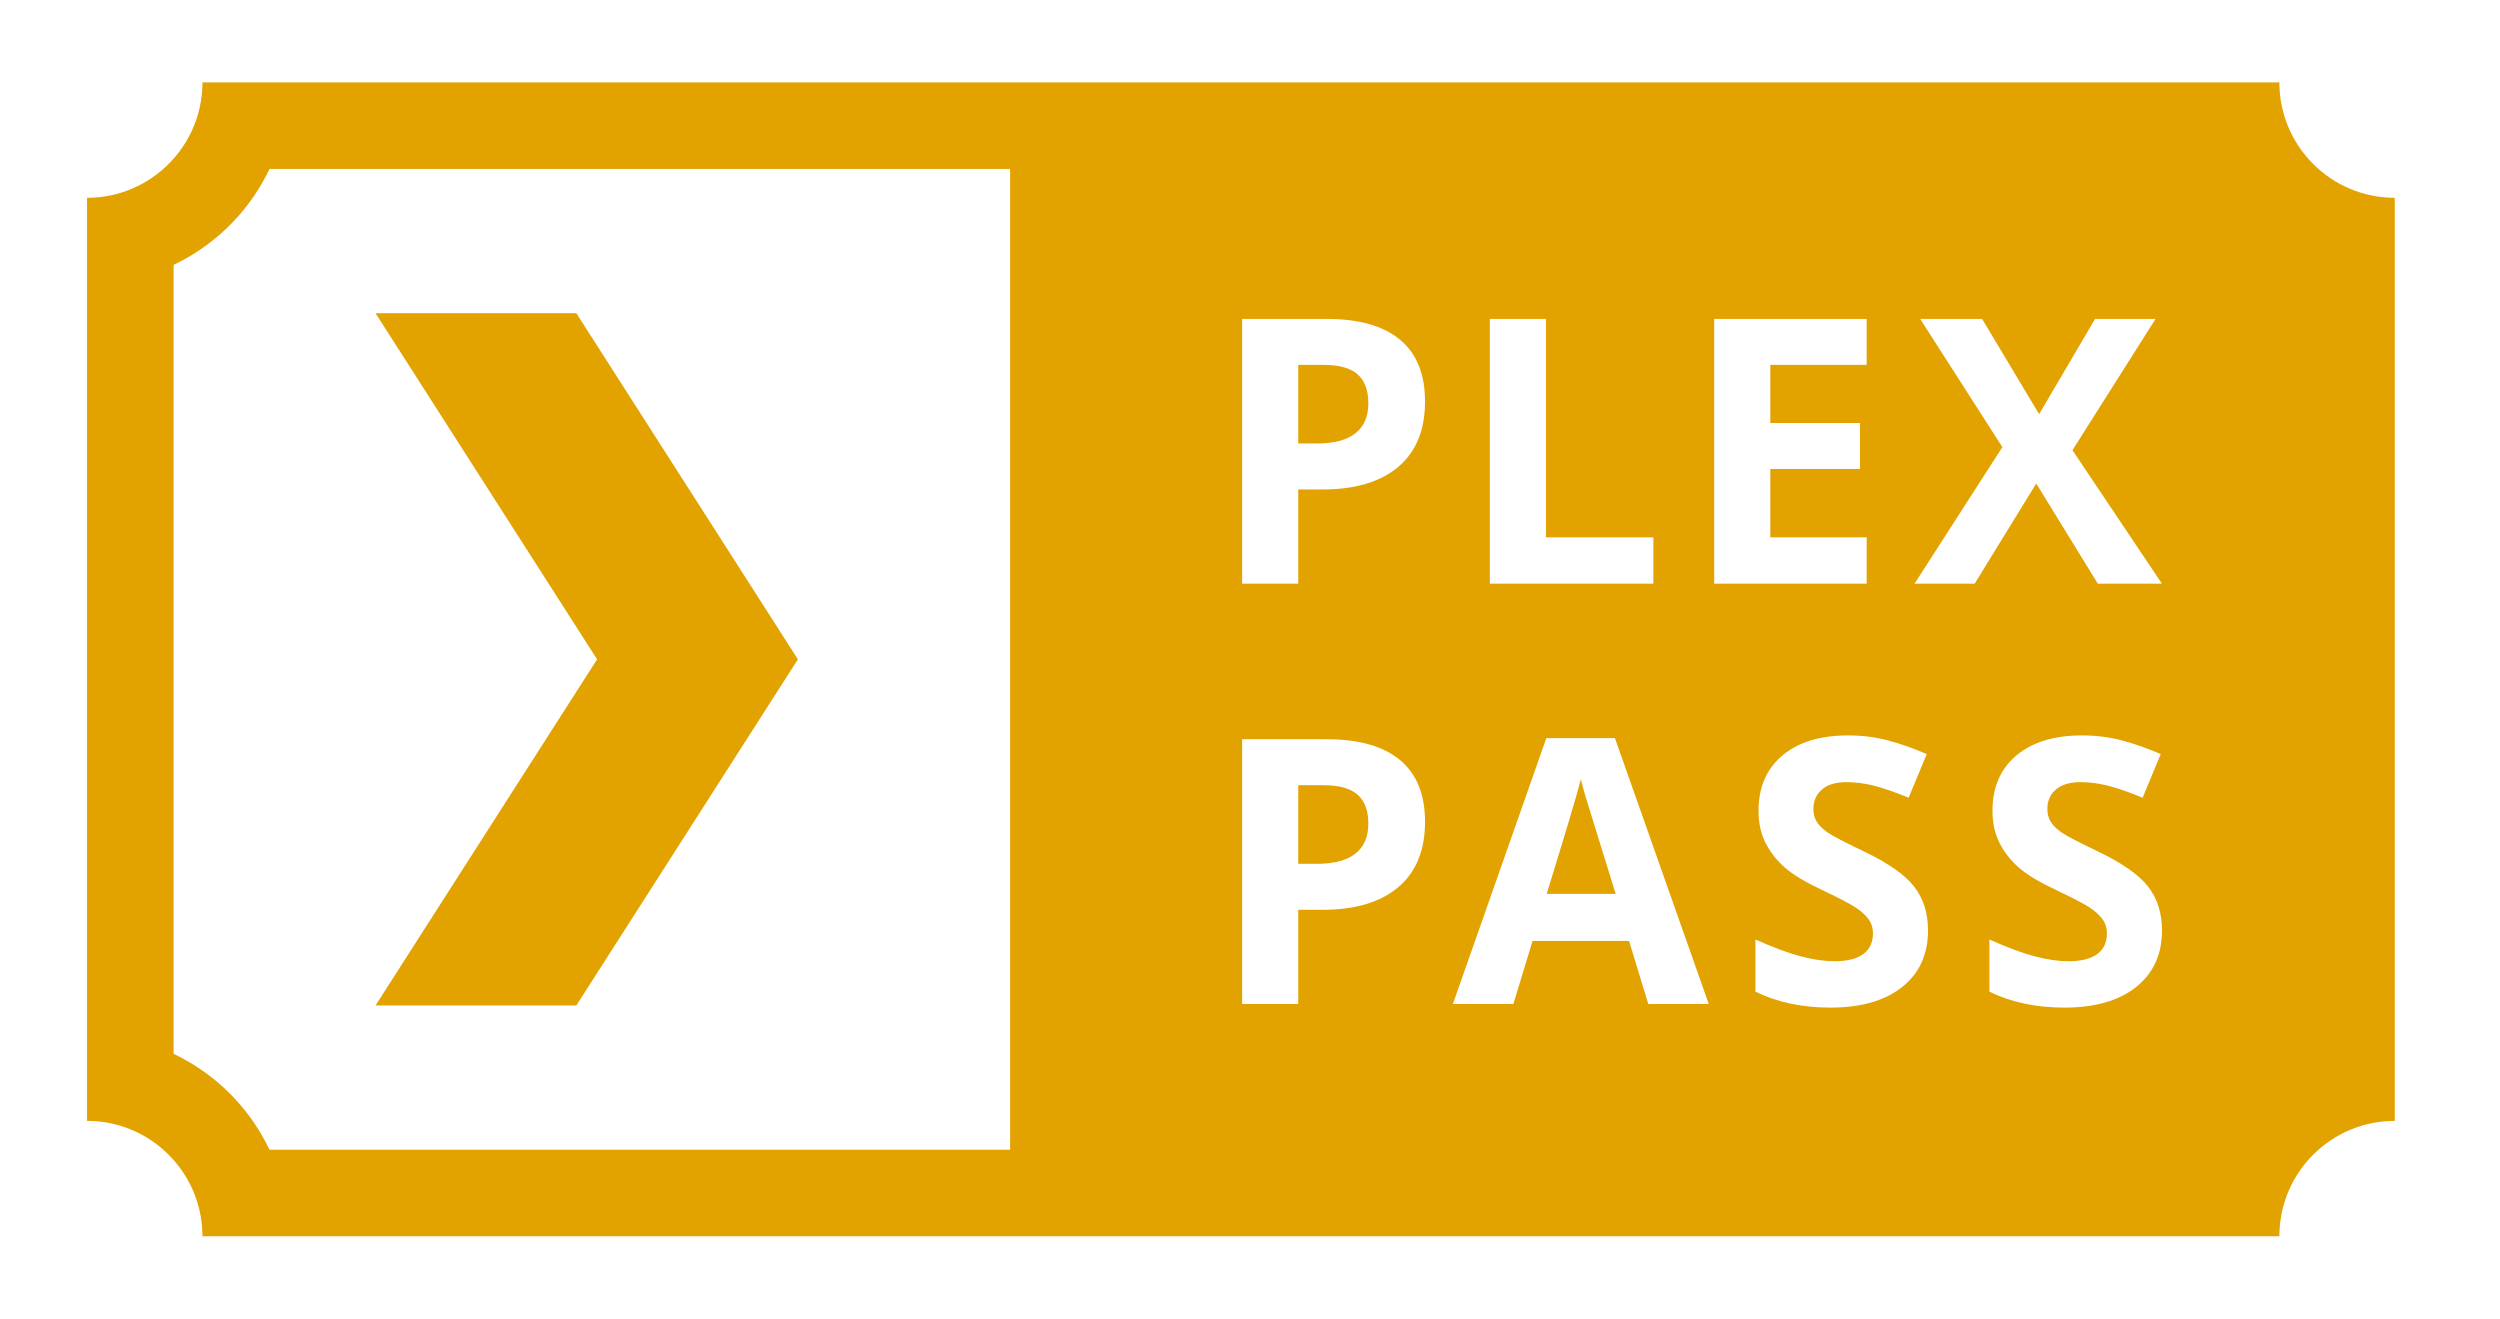 <svg width="91" height="48" viewBox="0 0 91 48" fill="none" xmlns="http://www.w3.org/2000/svg">
<path fill-rule="evenodd" clip-rule="evenodd" d="M82.969 45H7.369C7.369 44.982 7.369 44.964 7.369 44.946C7.368 44.892 7.366 44.838 7.363 44.784C7.358 44.678 7.349 44.571 7.335 44.465C7.297 44.164 7.225 43.867 7.123 43.581C7.013 43.277 6.869 42.986 6.693 42.716C6.514 42.441 6.303 42.187 6.066 41.96C5.847 41.751 5.605 41.566 5.346 41.408C5.092 41.254 4.821 41.126 4.54 41.029C4.252 40.93 3.953 40.862 3.651 40.827C3.545 40.815 3.438 40.807 3.331 40.803C3.277 40.801 3.223 40.8 3.169 40.8V7.2C3.187 7.2 3.205 7.2 3.223 7.2C3.241 7.199 3.259 7.199 3.277 7.199C3.331 7.197 3.385 7.195 3.438 7.191C3.536 7.185 3.633 7.176 3.73 7.163C4.031 7.123 4.327 7.049 4.612 6.945C4.915 6.834 5.205 6.688 5.474 6.51C5.748 6.33 6.001 6.118 6.226 5.879C6.434 5.658 6.618 5.415 6.774 5.155C6.922 4.907 7.045 4.644 7.14 4.371C7.239 4.083 7.307 3.784 7.341 3.482C7.354 3.376 7.362 3.269 7.366 3.162C7.368 3.108 7.369 3.054 7.369 3H82.969C82.969 5.318 84.851 7.2 87.169 7.2V40.8C84.851 40.8 82.969 42.682 82.969 45ZM36.769 6.15H9.81L9.792 6.188L9.772 6.228C9.746 6.282 9.719 6.335 9.692 6.388C9.637 6.493 9.58 6.597 9.52 6.699C9.342 7.004 9.142 7.297 8.922 7.574C8.456 8.159 7.9 8.673 7.28 9.092C7.072 9.233 6.857 9.363 6.635 9.482C6.531 9.537 6.426 9.59 6.319 9.641V38.359L6.357 38.377L6.397 38.397C6.451 38.423 6.504 38.45 6.557 38.477C6.662 38.532 6.766 38.589 6.868 38.649C7.173 38.827 7.466 39.027 7.742 39.247C8.328 39.713 8.842 40.269 9.261 40.889C9.402 41.097 9.532 41.312 9.65 41.534C9.706 41.638 9.759 41.743 9.81 41.85H36.769V6.15ZM69.679 32.277C69.345 31.844 68.728 31.412 67.827 30.982C67.146 30.656 66.714 30.431 66.531 30.306C66.349 30.18 66.216 30.051 66.133 29.917C66.049 29.783 66.007 29.626 66.007 29.445C66.007 29.155 66.111 28.92 66.317 28.74C66.524 28.56 66.82 28.47 67.207 28.47C67.532 28.47 67.863 28.512 68.199 28.595C68.535 28.679 68.961 28.826 69.475 29.037L70.134 27.448C69.637 27.233 69.162 27.066 68.707 26.947C68.252 26.829 67.774 26.769 67.273 26.769C66.254 26.769 65.455 27.013 64.877 27.501C64.299 27.989 64.01 28.659 64.01 29.512C64.01 29.964 64.098 30.36 64.274 30.698C64.45 31.036 64.685 31.333 64.979 31.588C65.274 31.843 65.715 32.109 66.304 32.386C66.933 32.684 67.349 32.902 67.553 33.038C67.758 33.174 67.912 33.316 68.018 33.463C68.123 33.611 68.176 33.779 68.176 33.968C68.176 34.306 68.056 34.561 67.817 34.732C67.577 34.904 67.234 34.989 66.785 34.989C66.412 34.989 66 34.93 65.549 34.811C65.099 34.693 64.549 34.488 63.898 34.198V36.097C64.689 36.483 65.599 36.677 66.627 36.677C67.743 36.677 68.615 36.426 69.241 35.925C69.867 35.424 70.18 34.739 70.18 33.869C70.18 33.24 70.013 32.71 69.679 32.277ZM78.195 32.277C77.861 31.844 77.244 31.412 76.343 30.982C75.662 30.656 75.23 30.431 75.048 30.306C74.865 30.18 74.733 30.051 74.649 29.917C74.566 29.783 74.524 29.626 74.524 29.445C74.524 29.155 74.627 28.92 74.834 28.74C75.04 28.56 75.337 28.47 75.723 28.47C76.049 28.47 76.379 28.512 76.716 28.595C77.052 28.679 77.477 28.826 77.991 29.037L78.65 27.448C78.154 27.233 77.678 27.066 77.223 26.947C76.768 26.829 76.29 26.769 75.789 26.769C74.77 26.769 73.971 27.013 73.393 27.501C72.815 27.989 72.526 28.659 72.526 29.512C72.526 29.964 72.614 30.36 72.79 30.698C72.966 31.036 73.201 31.333 73.495 31.588C73.79 31.843 74.231 32.109 74.82 32.386C75.449 32.684 75.865 32.902 76.07 33.038C76.274 33.174 76.429 33.316 76.534 33.463C76.64 33.611 76.692 33.779 76.692 33.968C76.692 34.306 76.573 34.561 76.333 34.732C76.094 34.904 75.75 34.989 75.302 34.989C74.928 34.989 74.516 34.93 74.066 34.811C73.615 34.693 73.065 34.488 72.414 34.198V36.097C73.205 36.483 74.115 36.677 75.143 36.677C76.26 36.677 77.131 36.426 77.757 35.925C78.383 35.424 78.697 34.739 78.697 33.869C78.697 33.24 78.529 32.71 78.195 32.277ZM20.978 36.6H13.669L21.734 24L13.669 11.4H20.978L29.043 24L20.978 36.6ZM48.291 26.908H45.213V36.545H47.256V33.117H48.133C49.328 33.117 50.25 32.843 50.898 32.293C51.547 31.744 51.871 30.951 51.871 29.914C51.871 28.916 51.566 28.166 50.958 27.663C50.349 27.159 49.46 26.908 48.291 26.908ZM58.784 26.868H56.286L52.885 36.545H55.086L55.785 34.251H59.298L59.997 36.545H62.199L58.784 26.868ZM58.81 32.537C58.164 30.459 57.801 29.283 57.719 29.011C57.638 28.738 57.58 28.523 57.545 28.364C57.4 28.927 56.985 30.318 56.299 32.537H58.81ZM47.929 31.443H47.256V28.582H48.186C48.744 28.582 49.154 28.696 49.415 28.925C49.677 29.153 49.807 29.507 49.807 29.986C49.807 30.461 49.651 30.822 49.339 31.07C49.027 31.319 48.557 31.443 47.929 31.443ZM48.291 11.608H45.213V21.245H47.256V17.817H48.133C49.328 17.817 50.25 17.543 50.898 16.993C51.547 16.444 51.871 15.651 51.871 14.614C51.871 13.616 51.566 12.866 50.958 12.363C50.349 11.859 49.46 11.608 48.291 11.608ZM56.274 11.608H54.23V21.245H60.183V19.558H56.274V11.608ZM67.947 11.608H62.397V21.245H67.947V19.558H64.44V17.072H67.703V15.398H64.44V13.282H67.947V11.608ZM72.148 11.608H69.894L72.886 16.275L69.689 21.245H71.878L74.119 17.6L76.36 21.245H78.694L75.437 16.387L78.463 11.608H76.261L74.224 15.075L72.148 11.608ZM47.929 16.143H47.256V13.282H48.186C48.744 13.282 49.154 13.396 49.415 13.625C49.677 13.853 49.807 14.207 49.807 14.686C49.807 15.161 49.651 15.522 49.339 15.77C49.027 16.019 48.557 16.143 47.929 16.143Z" fill="#E2A200"/>
</svg>
